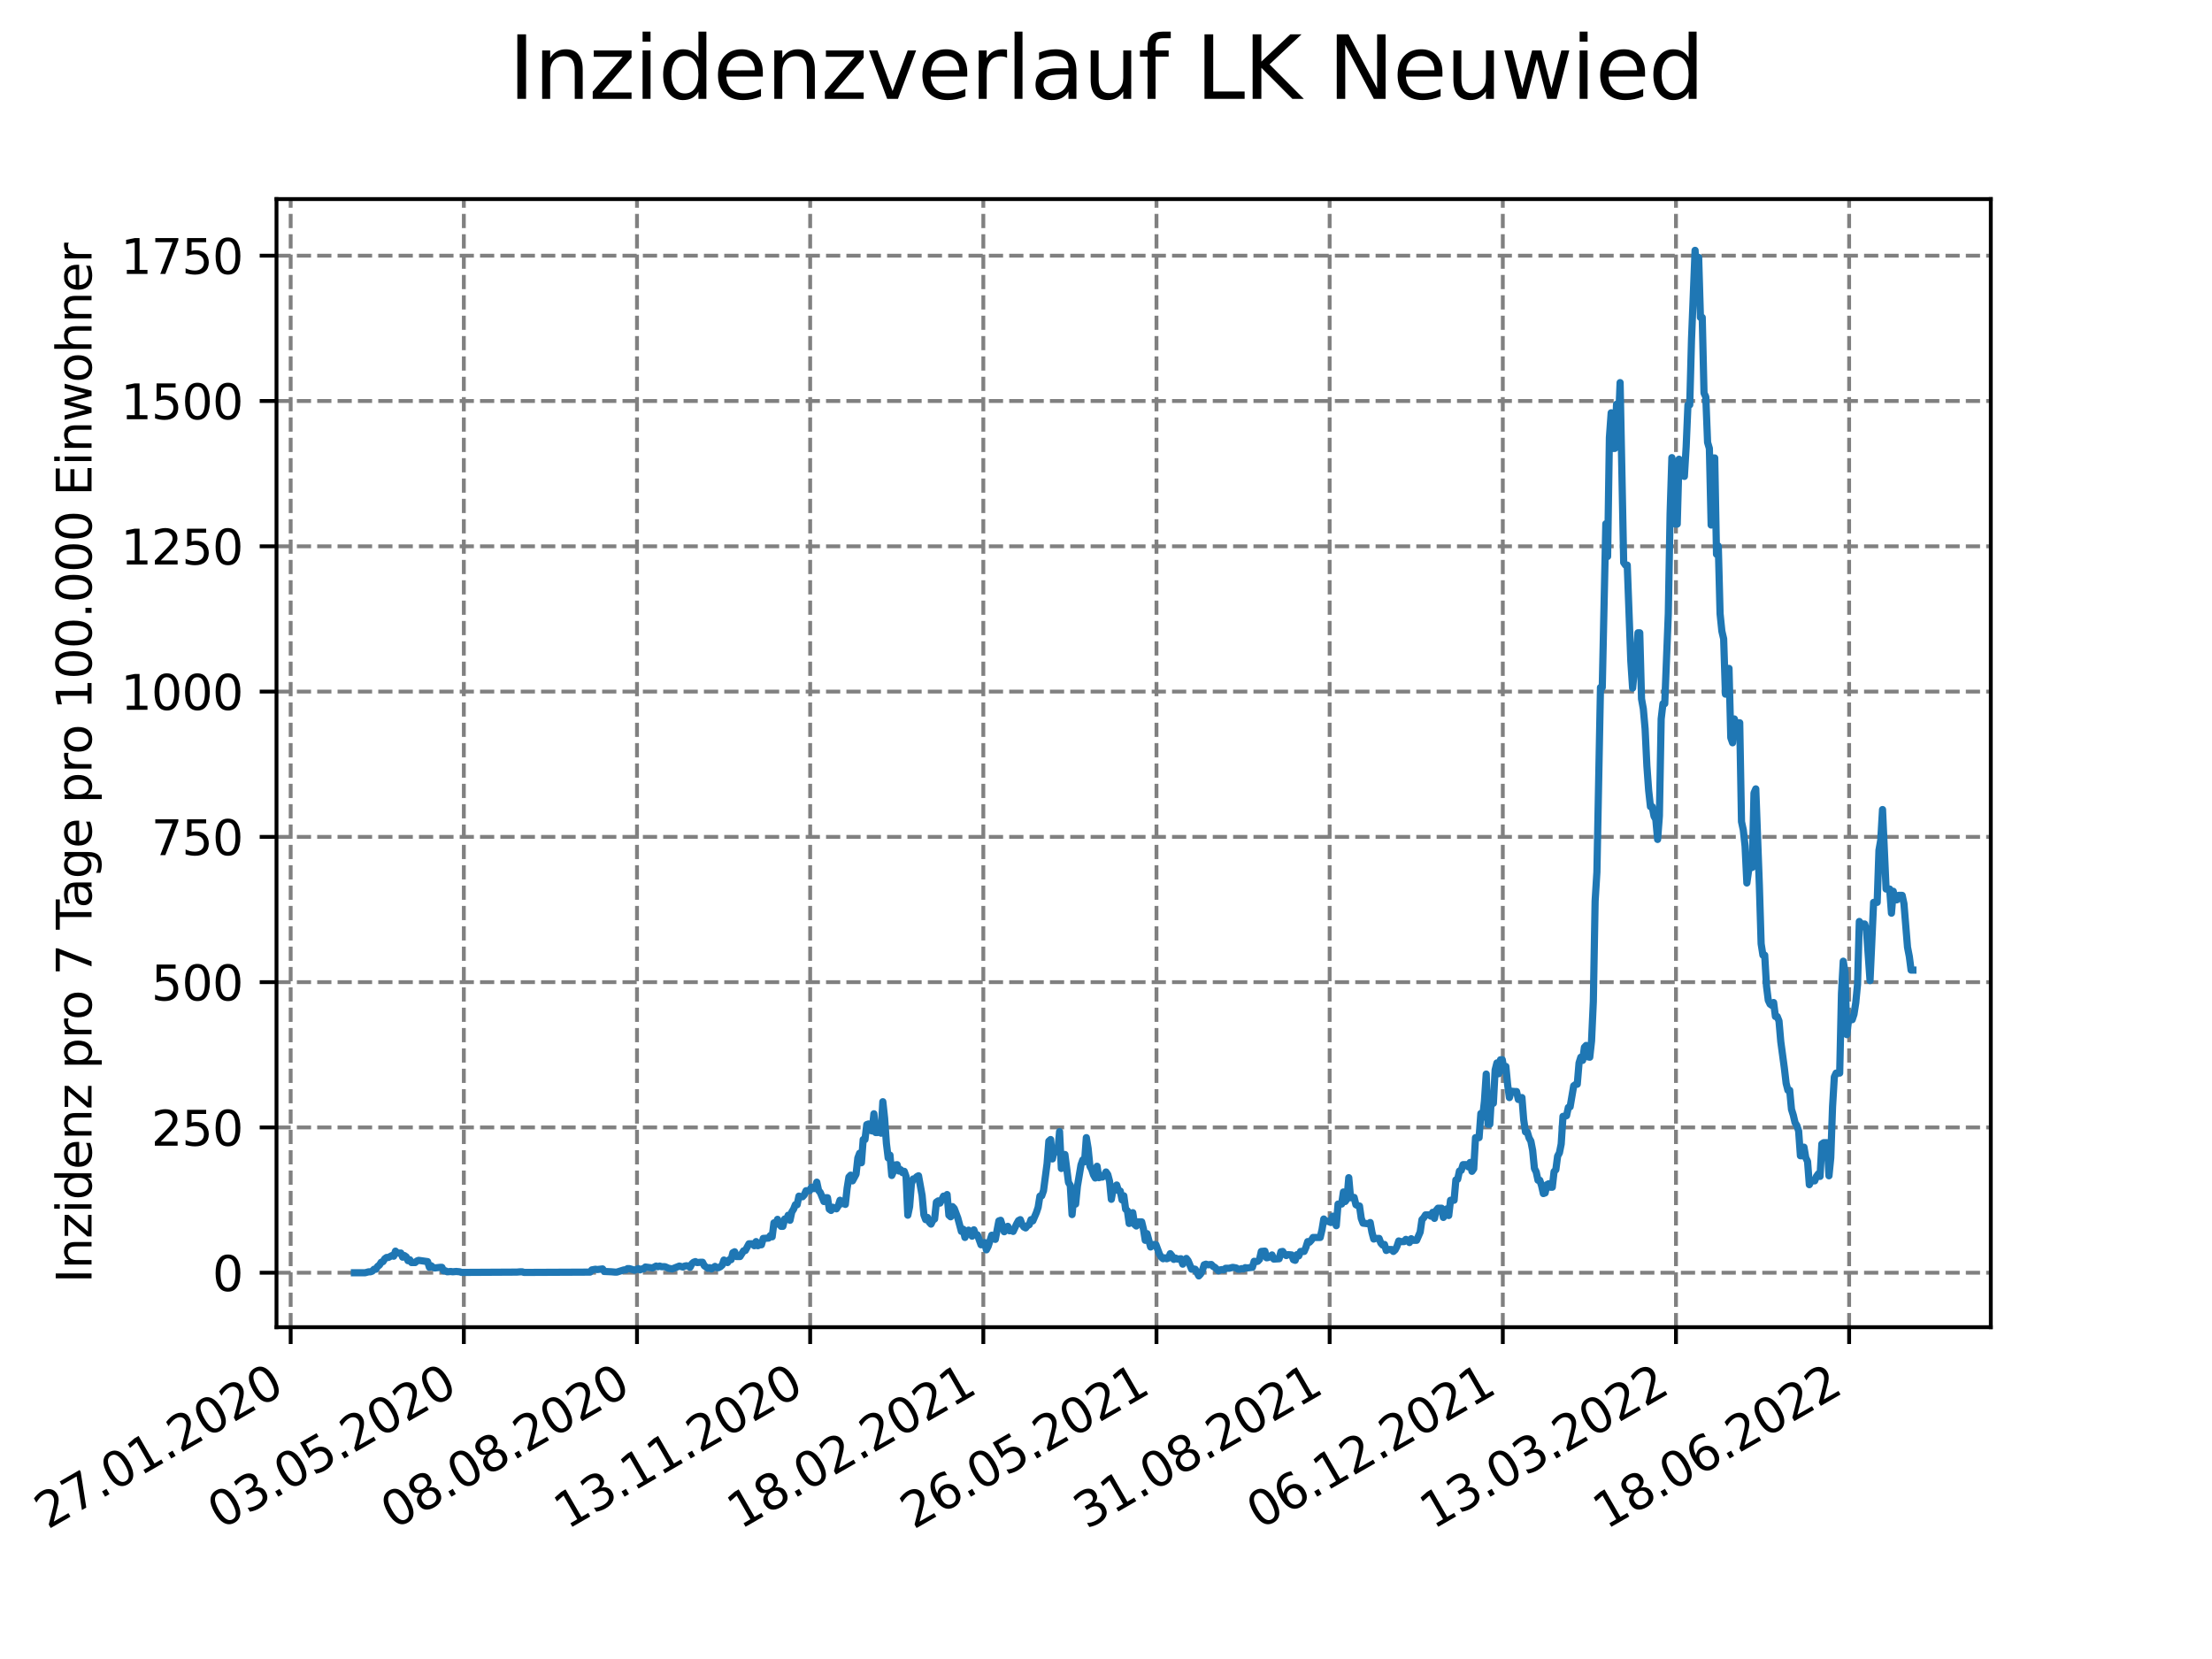 <?xml version="1.0" encoding="utf-8" standalone="no"?>
<!DOCTYPE svg PUBLIC "-//W3C//DTD SVG 1.1//EN"
  "http://www.w3.org/Graphics/SVG/1.1/DTD/svg11.dtd">
<svg xmlns:xlink="http://www.w3.org/1999/xlink" width="460.8pt" height="345.6pt" viewBox="0 0 460.8 345.6" xmlns="http://www.w3.org/2000/svg" version="1.1">
 <defs>
  <style type="text/css">*{stroke-linejoin: round; stroke-linecap: butt}</style>
 </defs>
 <g id="figure_1">
  <g id="patch_1">
   <path d="M 0 345.6 
L 460.8 345.6 
L 460.8 0 
L 0 0 
z
" style="fill: #ffffff"/>
  </g>
  <g id="axes_1">
   <g id="patch_2">
    <path d="M 57.6 276.48 
L 414.72 276.48 
L 414.72 41.472 
L 57.6 41.472 
z
" style="fill: #ffffff"/>
   </g>
   <g id="matplotlib.axis_1">
    <g id="xtick_1">
     <g id="line2d_1">
      <path d="M 60.553 276.48 
L 60.553 41.472 
" clip-path="url(#p56f77103ac)" style="fill: none; stroke-dasharray: 2.96,1.28; stroke-dashoffset: 0; stroke: #808080; stroke-width: 0.8"/>
     </g>
     <g id="line2d_2">
      <defs>
       <path id="mc98ca0ca71" d="M 0 0 
L 0 3.5 
" style="stroke: #000000; stroke-width: 0.8"/>
      </defs>
      <g>
       <use xlink:href="#mc98ca0ca71" x="60.553" y="276.48" style="stroke: #000000; stroke-width: 0.8"/>
      </g>
     </g>
     <g id="text_1">
      <!-- 27.01.2020 -->
      <g transform="translate(9.928 318.689)rotate(-30)scale(0.1 -0.1)">
       <defs>
        <path id="DejaVuSans-32" d="M 1228 531 
L 3431 531 
L 3431 0 
L 469 0 
L 469 531 
Q 828 903 1448 1529 
Q 2069 2156 2228 2338 
Q 2531 2678 2651 2914 
Q 2772 3150 2772 3378 
Q 2772 3750 2511 3984 
Q 2250 4219 1831 4219 
Q 1534 4219 1204 4116 
Q 875 4013 500 3803 
L 500 4441 
Q 881 4594 1212 4672 
Q 1544 4750 1819 4750 
Q 2544 4750 2975 4387 
Q 3406 4025 3406 3419 
Q 3406 3131 3298 2873 
Q 3191 2616 2906 2266 
Q 2828 2175 2409 1742 
Q 1991 1309 1228 531 
z
" transform="scale(0.016)"/>
        <path id="DejaVuSans-37" d="M 525 4666 
L 3525 4666 
L 3525 4397 
L 1831 0 
L 1172 0 
L 2766 4134 
L 525 4134 
L 525 4666 
z
" transform="scale(0.016)"/>
        <path id="DejaVuSans-2e" d="M 684 794 
L 1344 794 
L 1344 0 
L 684 0 
L 684 794 
z
" transform="scale(0.016)"/>
        <path id="DejaVuSans-30" d="M 2034 4250 
Q 1547 4250 1301 3770 
Q 1056 3291 1056 2328 
Q 1056 1369 1301 889 
Q 1547 409 2034 409 
Q 2525 409 2770 889 
Q 3016 1369 3016 2328 
Q 3016 3291 2770 3770 
Q 2525 4250 2034 4250 
z
M 2034 4750 
Q 2819 4750 3233 4129 
Q 3647 3509 3647 2328 
Q 3647 1150 3233 529 
Q 2819 -91 2034 -91 
Q 1250 -91 836 529 
Q 422 1150 422 2328 
Q 422 3509 836 4129 
Q 1250 4750 2034 4750 
z
" transform="scale(0.016)"/>
        <path id="DejaVuSans-31" d="M 794 531 
L 1825 531 
L 1825 4091 
L 703 3866 
L 703 4441 
L 1819 4666 
L 2450 4666 
L 2450 531 
L 3481 531 
L 3481 0 
L 794 0 
L 794 531 
z
" transform="scale(0.016)"/>
       </defs>
       <use xlink:href="#DejaVuSans-32"/>
       <use xlink:href="#DejaVuSans-37" x="63.623"/>
       <use xlink:href="#DejaVuSans-2e" x="127.246"/>
       <use xlink:href="#DejaVuSans-30" x="159.033"/>
       <use xlink:href="#DejaVuSans-31" x="222.656"/>
       <use xlink:href="#DejaVuSans-2e" x="286.279"/>
       <use xlink:href="#DejaVuSans-32" x="318.066"/>
       <use xlink:href="#DejaVuSans-30" x="381.689"/>
       <use xlink:href="#DejaVuSans-32" x="445.312"/>
       <use xlink:href="#DejaVuSans-30" x="508.936"/>
      </g>
     </g>
    </g>
    <g id="xtick_2">
     <g id="line2d_3">
      <path d="M 96.626 276.48 
L 96.626 41.472 
" clip-path="url(#p56f77103ac)" style="fill: none; stroke-dasharray: 2.96,1.28; stroke-dashoffset: 0; stroke: #808080; stroke-width: 0.8"/>
     </g>
     <g id="line2d_4">
      <g>
       <use xlink:href="#mc98ca0ca71" x="96.626" y="276.48" style="stroke: #000000; stroke-width: 0.8"/>
      </g>
     </g>
     <g id="text_2">
      <!-- 03.05.2020 -->
      <g transform="translate(46.001 318.689)rotate(-30)scale(0.1 -0.1)">
       <defs>
        <path id="DejaVuSans-33" d="M 2597 2516 
Q 3050 2419 3304 2112 
Q 3559 1806 3559 1356 
Q 3559 666 3084 287 
Q 2609 -91 1734 -91 
Q 1441 -91 1130 -33 
Q 819 25 488 141 
L 488 750 
Q 750 597 1062 519 
Q 1375 441 1716 441 
Q 2309 441 2620 675 
Q 2931 909 2931 1356 
Q 2931 1769 2642 2001 
Q 2353 2234 1838 2234 
L 1294 2234 
L 1294 2753 
L 1863 2753 
Q 2328 2753 2575 2939 
Q 2822 3125 2822 3475 
Q 2822 3834 2567 4026 
Q 2313 4219 1838 4219 
Q 1578 4219 1281 4162 
Q 984 4106 628 3988 
L 628 4550 
Q 988 4650 1302 4700 
Q 1616 4750 1894 4750 
Q 2613 4750 3031 4423 
Q 3450 4097 3450 3541 
Q 3450 3153 3228 2886 
Q 3006 2619 2597 2516 
z
" transform="scale(0.016)"/>
        <path id="DejaVuSans-35" d="M 691 4666 
L 3169 4666 
L 3169 4134 
L 1269 4134 
L 1269 2991 
Q 1406 3038 1543 3061 
Q 1681 3084 1819 3084 
Q 2600 3084 3056 2656 
Q 3513 2228 3513 1497 
Q 3513 744 3044 326 
Q 2575 -91 1722 -91 
Q 1428 -91 1123 -41 
Q 819 9 494 109 
L 494 744 
Q 775 591 1075 516 
Q 1375 441 1709 441 
Q 2250 441 2565 725 
Q 2881 1009 2881 1497 
Q 2881 1984 2565 2268 
Q 2250 2553 1709 2553 
Q 1456 2553 1204 2497 
Q 953 2441 691 2322 
L 691 4666 
z
" transform="scale(0.016)"/>
       </defs>
       <use xlink:href="#DejaVuSans-30"/>
       <use xlink:href="#DejaVuSans-33" x="63.623"/>
       <use xlink:href="#DejaVuSans-2e" x="127.246"/>
       <use xlink:href="#DejaVuSans-30" x="159.033"/>
       <use xlink:href="#DejaVuSans-35" x="222.656"/>
       <use xlink:href="#DejaVuSans-2e" x="286.279"/>
       <use xlink:href="#DejaVuSans-32" x="318.066"/>
       <use xlink:href="#DejaVuSans-30" x="381.689"/>
       <use xlink:href="#DejaVuSans-32" x="445.312"/>
       <use xlink:href="#DejaVuSans-30" x="508.936"/>
      </g>
     </g>
    </g>
    <g id="xtick_3">
     <g id="line2d_5">
      <path d="M 132.699 276.48 
L 132.699 41.472 
" clip-path="url(#p56f77103ac)" style="fill: none; stroke-dasharray: 2.96,1.28; stroke-dashoffset: 0; stroke: #808080; stroke-width: 0.8"/>
     </g>
     <g id="line2d_6">
      <g>
       <use xlink:href="#mc98ca0ca71" x="132.699" y="276.48" style="stroke: #000000; stroke-width: 0.8"/>
      </g>
     </g>
     <g id="text_3">
      <!-- 08.08.2020 -->
      <g transform="translate(82.074 318.689)rotate(-30)scale(0.1 -0.1)">
       <defs>
        <path id="DejaVuSans-38" d="M 2034 2216 
Q 1584 2216 1326 1975 
Q 1069 1734 1069 1313 
Q 1069 891 1326 650 
Q 1584 409 2034 409 
Q 2484 409 2743 651 
Q 3003 894 3003 1313 
Q 3003 1734 2745 1975 
Q 2488 2216 2034 2216 
z
M 1403 2484 
Q 997 2584 770 2862 
Q 544 3141 544 3541 
Q 544 4100 942 4425 
Q 1341 4750 2034 4750 
Q 2731 4750 3128 4425 
Q 3525 4100 3525 3541 
Q 3525 3141 3298 2862 
Q 3072 2584 2669 2484 
Q 3125 2378 3379 2068 
Q 3634 1759 3634 1313 
Q 3634 634 3220 271 
Q 2806 -91 2034 -91 
Q 1263 -91 848 271 
Q 434 634 434 1313 
Q 434 1759 690 2068 
Q 947 2378 1403 2484 
z
M 1172 3481 
Q 1172 3119 1398 2916 
Q 1625 2713 2034 2713 
Q 2441 2713 2670 2916 
Q 2900 3119 2900 3481 
Q 2900 3844 2670 4047 
Q 2441 4250 2034 4250 
Q 1625 4250 1398 4047 
Q 1172 3844 1172 3481 
z
" transform="scale(0.016)"/>
       </defs>
       <use xlink:href="#DejaVuSans-30"/>
       <use xlink:href="#DejaVuSans-38" x="63.623"/>
       <use xlink:href="#DejaVuSans-2e" x="127.246"/>
       <use xlink:href="#DejaVuSans-30" x="159.033"/>
       <use xlink:href="#DejaVuSans-38" x="222.656"/>
       <use xlink:href="#DejaVuSans-2e" x="286.279"/>
       <use xlink:href="#DejaVuSans-32" x="318.066"/>
       <use xlink:href="#DejaVuSans-30" x="381.689"/>
       <use xlink:href="#DejaVuSans-32" x="445.312"/>
       <use xlink:href="#DejaVuSans-30" x="508.936"/>
      </g>
     </g>
    </g>
    <g id="xtick_4">
     <g id="line2d_7">
      <path d="M 168.772 276.48 
L 168.772 41.472 
" clip-path="url(#p56f77103ac)" style="fill: none; stroke-dasharray: 2.96,1.28; stroke-dashoffset: 0; stroke: #808080; stroke-width: 0.8"/>
     </g>
     <g id="line2d_8">
      <g>
       <use xlink:href="#mc98ca0ca71" x="168.772" y="276.48" style="stroke: #000000; stroke-width: 0.8"/>
      </g>
     </g>
     <g id="text_4">
      <!-- 13.11.2020 -->
      <g transform="translate(118.146 318.689)rotate(-30)scale(0.1 -0.1)">
       <use xlink:href="#DejaVuSans-31"/>
       <use xlink:href="#DejaVuSans-33" x="63.623"/>
       <use xlink:href="#DejaVuSans-2e" x="127.246"/>
       <use xlink:href="#DejaVuSans-31" x="159.033"/>
       <use xlink:href="#DejaVuSans-31" x="222.656"/>
       <use xlink:href="#DejaVuSans-2e" x="286.279"/>
       <use xlink:href="#DejaVuSans-32" x="318.066"/>
       <use xlink:href="#DejaVuSans-30" x="381.689"/>
       <use xlink:href="#DejaVuSans-32" x="445.312"/>
       <use xlink:href="#DejaVuSans-30" x="508.936"/>
      </g>
     </g>
    </g>
    <g id="xtick_5">
     <g id="line2d_9">
      <path d="M 204.844 276.48 
L 204.844 41.472 
" clip-path="url(#p56f77103ac)" style="fill: none; stroke-dasharray: 2.96,1.28; stroke-dashoffset: 0; stroke: #808080; stroke-width: 0.8"/>
     </g>
     <g id="line2d_10">
      <g>
       <use xlink:href="#mc98ca0ca71" x="204.844" y="276.48" style="stroke: #000000; stroke-width: 0.8"/>
      </g>
     </g>
     <g id="text_5">
      <!-- 18.02.2021 -->
      <g transform="translate(154.219 318.689)rotate(-30)scale(0.1 -0.1)">
       <use xlink:href="#DejaVuSans-31"/>
       <use xlink:href="#DejaVuSans-38" x="63.623"/>
       <use xlink:href="#DejaVuSans-2e" x="127.246"/>
       <use xlink:href="#DejaVuSans-30" x="159.033"/>
       <use xlink:href="#DejaVuSans-32" x="222.656"/>
       <use xlink:href="#DejaVuSans-2e" x="286.279"/>
       <use xlink:href="#DejaVuSans-32" x="318.066"/>
       <use xlink:href="#DejaVuSans-30" x="381.689"/>
       <use xlink:href="#DejaVuSans-32" x="445.312"/>
       <use xlink:href="#DejaVuSans-31" x="508.936"/>
      </g>
     </g>
    </g>
    <g id="xtick_6">
     <g id="line2d_11">
      <path d="M 240.917 276.48 
L 240.917 41.472 
" clip-path="url(#p56f77103ac)" style="fill: none; stroke-dasharray: 2.96,1.28; stroke-dashoffset: 0; stroke: #808080; stroke-width: 0.8"/>
     </g>
     <g id="line2d_12">
      <g>
       <use xlink:href="#mc98ca0ca71" x="240.917" y="276.48" style="stroke: #000000; stroke-width: 0.8"/>
      </g>
     </g>
     <g id="text_6">
      <!-- 26.05.2021 -->
      <g transform="translate(190.292 318.689)rotate(-30)scale(0.1 -0.1)">
       <defs>
        <path id="DejaVuSans-36" d="M 2113 2584 
Q 1688 2584 1439 2293 
Q 1191 2003 1191 1497 
Q 1191 994 1439 701 
Q 1688 409 2113 409 
Q 2538 409 2786 701 
Q 3034 994 3034 1497 
Q 3034 2003 2786 2293 
Q 2538 2584 2113 2584 
z
M 3366 4563 
L 3366 3988 
Q 3128 4100 2886 4159 
Q 2644 4219 2406 4219 
Q 1781 4219 1451 3797 
Q 1122 3375 1075 2522 
Q 1259 2794 1537 2939 
Q 1816 3084 2150 3084 
Q 2853 3084 3261 2657 
Q 3669 2231 3669 1497 
Q 3669 778 3244 343 
Q 2819 -91 2113 -91 
Q 1303 -91 875 529 
Q 447 1150 447 2328 
Q 447 3434 972 4092 
Q 1497 4750 2381 4750 
Q 2619 4750 2861 4703 
Q 3103 4656 3366 4563 
z
" transform="scale(0.016)"/>
       </defs>
       <use xlink:href="#DejaVuSans-32"/>
       <use xlink:href="#DejaVuSans-36" x="63.623"/>
       <use xlink:href="#DejaVuSans-2e" x="127.246"/>
       <use xlink:href="#DejaVuSans-30" x="159.033"/>
       <use xlink:href="#DejaVuSans-35" x="222.656"/>
       <use xlink:href="#DejaVuSans-2e" x="286.279"/>
       <use xlink:href="#DejaVuSans-32" x="318.066"/>
       <use xlink:href="#DejaVuSans-30" x="381.689"/>
       <use xlink:href="#DejaVuSans-32" x="445.312"/>
       <use xlink:href="#DejaVuSans-31" x="508.936"/>
      </g>
     </g>
    </g>
    <g id="xtick_7">
     <g id="line2d_13">
      <path d="M 276.99 276.48 
L 276.99 41.472 
" clip-path="url(#p56f77103ac)" style="fill: none; stroke-dasharray: 2.96,1.28; stroke-dashoffset: 0; stroke: #808080; stroke-width: 0.8"/>
     </g>
     <g id="line2d_14">
      <g>
       <use xlink:href="#mc98ca0ca71" x="276.99" y="276.48" style="stroke: #000000; stroke-width: 0.8"/>
      </g>
     </g>
     <g id="text_7">
      <!-- 31.08.2021 -->
      <g transform="translate(226.365 318.689)rotate(-30)scale(0.1 -0.1)">
       <use xlink:href="#DejaVuSans-33"/>
       <use xlink:href="#DejaVuSans-31" x="63.623"/>
       <use xlink:href="#DejaVuSans-2e" x="127.246"/>
       <use xlink:href="#DejaVuSans-30" x="159.033"/>
       <use xlink:href="#DejaVuSans-38" x="222.656"/>
       <use xlink:href="#DejaVuSans-2e" x="286.279"/>
       <use xlink:href="#DejaVuSans-32" x="318.066"/>
       <use xlink:href="#DejaVuSans-30" x="381.689"/>
       <use xlink:href="#DejaVuSans-32" x="445.312"/>
       <use xlink:href="#DejaVuSans-31" x="508.936"/>
      </g>
     </g>
    </g>
    <g id="xtick_8">
     <g id="line2d_15">
      <path d="M 313.062 276.48 
L 313.062 41.472 
" clip-path="url(#p56f77103ac)" style="fill: none; stroke-dasharray: 2.96,1.28; stroke-dashoffset: 0; stroke: #808080; stroke-width: 0.8"/>
     </g>
     <g id="line2d_16">
      <g>
       <use xlink:href="#mc98ca0ca71" x="313.062" y="276.48" style="stroke: #000000; stroke-width: 0.8"/>
      </g>
     </g>
     <g id="text_8">
      <!-- 06.12.2021 -->
      <g transform="translate(262.437 318.689)rotate(-30)scale(0.1 -0.1)">
       <use xlink:href="#DejaVuSans-30"/>
       <use xlink:href="#DejaVuSans-36" x="63.623"/>
       <use xlink:href="#DejaVuSans-2e" x="127.246"/>
       <use xlink:href="#DejaVuSans-31" x="159.033"/>
       <use xlink:href="#DejaVuSans-32" x="222.656"/>
       <use xlink:href="#DejaVuSans-2e" x="286.279"/>
       <use xlink:href="#DejaVuSans-32" x="318.066"/>
       <use xlink:href="#DejaVuSans-30" x="381.689"/>
       <use xlink:href="#DejaVuSans-32" x="445.312"/>
       <use xlink:href="#DejaVuSans-31" x="508.936"/>
      </g>
     </g>
    </g>
    <g id="xtick_9">
     <g id="line2d_17">
      <path d="M 349.135 276.48 
L 349.135 41.472 
" clip-path="url(#p56f77103ac)" style="fill: none; stroke-dasharray: 2.96,1.28; stroke-dashoffset: 0; stroke: #808080; stroke-width: 0.8"/>
     </g>
     <g id="line2d_18">
      <g>
       <use xlink:href="#mc98ca0ca71" x="349.135" y="276.48" style="stroke: #000000; stroke-width: 0.8"/>
      </g>
     </g>
     <g id="text_9">
      <!-- 13.03.2022 -->
      <g transform="translate(298.51 318.689)rotate(-30)scale(0.1 -0.1)">
       <use xlink:href="#DejaVuSans-31"/>
       <use xlink:href="#DejaVuSans-33" x="63.623"/>
       <use xlink:href="#DejaVuSans-2e" x="127.246"/>
       <use xlink:href="#DejaVuSans-30" x="159.033"/>
       <use xlink:href="#DejaVuSans-33" x="222.656"/>
       <use xlink:href="#DejaVuSans-2e" x="286.279"/>
       <use xlink:href="#DejaVuSans-32" x="318.066"/>
       <use xlink:href="#DejaVuSans-30" x="381.689"/>
       <use xlink:href="#DejaVuSans-32" x="445.312"/>
       <use xlink:href="#DejaVuSans-32" x="508.936"/>
      </g>
     </g>
    </g>
    <g id="xtick_10">
     <g id="line2d_19">
      <path d="M 385.208 276.48 
L 385.208 41.472 
" clip-path="url(#p56f77103ac)" style="fill: none; stroke-dasharray: 2.96,1.28; stroke-dashoffset: 0; stroke: #808080; stroke-width: 0.8"/>
     </g>
     <g id="line2d_20">
      <g>
       <use xlink:href="#mc98ca0ca71" x="385.208" y="276.48" style="stroke: #000000; stroke-width: 0.8"/>
      </g>
     </g>
     <g id="text_10">
      <!-- 18.06.2022 -->
      <g transform="translate(334.583 318.689)rotate(-30)scale(0.1 -0.1)">
       <use xlink:href="#DejaVuSans-31"/>
       <use xlink:href="#DejaVuSans-38" x="63.623"/>
       <use xlink:href="#DejaVuSans-2e" x="127.246"/>
       <use xlink:href="#DejaVuSans-30" x="159.033"/>
       <use xlink:href="#DejaVuSans-36" x="222.656"/>
       <use xlink:href="#DejaVuSans-2e" x="286.279"/>
       <use xlink:href="#DejaVuSans-32" x="318.066"/>
       <use xlink:href="#DejaVuSans-30" x="381.689"/>
       <use xlink:href="#DejaVuSans-32" x="445.312"/>
       <use xlink:href="#DejaVuSans-32" x="508.936"/>
      </g>
     </g>
    </g>
   </g>
   <g id="matplotlib.axis_2">
    <g id="ytick_1">
     <g id="line2d_21">
      <path d="M 57.6 265.136 
L 414.72 265.136 
" clip-path="url(#p56f77103ac)" style="fill: none; stroke-dasharray: 2.96,1.28; stroke-dashoffset: 0; stroke: #808080; stroke-width: 0.8"/>
     </g>
     <g id="line2d_22">
      <defs>
       <path id="m7a4a400214" d="M 0 0 
L -3.5 0 
" style="stroke: #000000; stroke-width: 0.8"/>
      </defs>
      <g>
       <use xlink:href="#m7a4a400214" x="57.6" y="265.136" style="stroke: #000000; stroke-width: 0.8"/>
      </g>
     </g>
     <g id="text_11">
      <!-- 0 -->
      <g transform="translate(44.237 268.935)scale(0.1 -0.1)">
       <use xlink:href="#DejaVuSans-30"/>
      </g>
     </g>
    </g>
    <g id="ytick_2">
     <g id="line2d_23">
      <path d="M 57.6 234.869 
L 414.72 234.869 
" clip-path="url(#p56f77103ac)" style="fill: none; stroke-dasharray: 2.96,1.28; stroke-dashoffset: 0; stroke: #808080; stroke-width: 0.8"/>
     </g>
     <g id="line2d_24">
      <g>
       <use xlink:href="#m7a4a400214" x="57.6" y="234.869" style="stroke: #000000; stroke-width: 0.8"/>
      </g>
     </g>
     <g id="text_12">
      <!-- 250 -->
      <g transform="translate(31.512 238.668)scale(0.1 -0.1)">
       <use xlink:href="#DejaVuSans-32"/>
       <use xlink:href="#DejaVuSans-35" x="63.623"/>
       <use xlink:href="#DejaVuSans-30" x="127.246"/>
      </g>
     </g>
    </g>
    <g id="ytick_3">
     <g id="line2d_25">
      <path d="M 57.6 204.602 
L 414.72 204.602 
" clip-path="url(#p56f77103ac)" style="fill: none; stroke-dasharray: 2.96,1.28; stroke-dashoffset: 0; stroke: #808080; stroke-width: 0.8"/>
     </g>
     <g id="line2d_26">
      <g>
       <use xlink:href="#m7a4a400214" x="57.6" y="204.602" style="stroke: #000000; stroke-width: 0.8"/>
      </g>
     </g>
     <g id="text_13">
      <!-- 500 -->
      <g transform="translate(31.512 208.401)scale(0.1 -0.1)">
       <use xlink:href="#DejaVuSans-35"/>
       <use xlink:href="#DejaVuSans-30" x="63.623"/>
       <use xlink:href="#DejaVuSans-30" x="127.246"/>
      </g>
     </g>
    </g>
    <g id="ytick_4">
     <g id="line2d_27">
      <path d="M 57.6 174.335 
L 414.72 174.335 
" clip-path="url(#p56f77103ac)" style="fill: none; stroke-dasharray: 2.96,1.28; stroke-dashoffset: 0; stroke: #808080; stroke-width: 0.8"/>
     </g>
     <g id="line2d_28">
      <g>
       <use xlink:href="#m7a4a400214" x="57.6" y="174.335" style="stroke: #000000; stroke-width: 0.8"/>
      </g>
     </g>
     <g id="text_14">
      <!-- 750 -->
      <g transform="translate(31.512 178.134)scale(0.1 -0.1)">
       <use xlink:href="#DejaVuSans-37"/>
       <use xlink:href="#DejaVuSans-35" x="63.623"/>
       <use xlink:href="#DejaVuSans-30" x="127.246"/>
      </g>
     </g>
    </g>
    <g id="ytick_5">
     <g id="line2d_29">
      <path d="M 57.6 144.068 
L 414.72 144.068 
" clip-path="url(#p56f77103ac)" style="fill: none; stroke-dasharray: 2.96,1.28; stroke-dashoffset: 0; stroke: #808080; stroke-width: 0.8"/>
     </g>
     <g id="line2d_30">
      <g>
       <use xlink:href="#m7a4a400214" x="57.6" y="144.068" style="stroke: #000000; stroke-width: 0.8"/>
      </g>
     </g>
     <g id="text_15">
      <!-- 1000 -->
      <g transform="translate(25.15 147.867)scale(0.1 -0.1)">
       <use xlink:href="#DejaVuSans-31"/>
       <use xlink:href="#DejaVuSans-30" x="63.623"/>
       <use xlink:href="#DejaVuSans-30" x="127.246"/>
       <use xlink:href="#DejaVuSans-30" x="190.869"/>
      </g>
     </g>
    </g>
    <g id="ytick_6">
     <g id="line2d_31">
      <path d="M 57.6 113.801 
L 414.72 113.801 
" clip-path="url(#p56f77103ac)" style="fill: none; stroke-dasharray: 2.96,1.28; stroke-dashoffset: 0; stroke: #808080; stroke-width: 0.8"/>
     </g>
     <g id="line2d_32">
      <g>
       <use xlink:href="#m7a4a400214" x="57.6" y="113.801" style="stroke: #000000; stroke-width: 0.8"/>
      </g>
     </g>
     <g id="text_16">
      <!-- 1250 -->
      <g transform="translate(25.15 117.6)scale(0.1 -0.1)">
       <use xlink:href="#DejaVuSans-31"/>
       <use xlink:href="#DejaVuSans-32" x="63.623"/>
       <use xlink:href="#DejaVuSans-35" x="127.246"/>
       <use xlink:href="#DejaVuSans-30" x="190.869"/>
      </g>
     </g>
    </g>
    <g id="ytick_7">
     <g id="line2d_33">
      <path d="M 57.6 83.534 
L 414.72 83.534 
" clip-path="url(#p56f77103ac)" style="fill: none; stroke-dasharray: 2.96,1.28; stroke-dashoffset: 0; stroke: #808080; stroke-width: 0.8"/>
     </g>
     <g id="line2d_34">
      <g>
       <use xlink:href="#m7a4a400214" x="57.6" y="83.534" style="stroke: #000000; stroke-width: 0.8"/>
      </g>
     </g>
     <g id="text_17">
      <!-- 1500 -->
      <g transform="translate(25.15 87.333)scale(0.1 -0.1)">
       <use xlink:href="#DejaVuSans-31"/>
       <use xlink:href="#DejaVuSans-35" x="63.623"/>
       <use xlink:href="#DejaVuSans-30" x="127.246"/>
       <use xlink:href="#DejaVuSans-30" x="190.869"/>
      </g>
     </g>
    </g>
    <g id="ytick_8">
     <g id="line2d_35">
      <path d="M 57.6 53.267 
L 414.72 53.267 
" clip-path="url(#p56f77103ac)" style="fill: none; stroke-dasharray: 2.96,1.28; stroke-dashoffset: 0; stroke: #808080; stroke-width: 0.8"/>
     </g>
     <g id="line2d_36">
      <g>
       <use xlink:href="#m7a4a400214" x="57.6" y="53.267" style="stroke: #000000; stroke-width: 0.8"/>
      </g>
     </g>
     <g id="text_18">
      <!-- 1750 -->
      <g transform="translate(25.15 57.066)scale(0.1 -0.1)">
       <use xlink:href="#DejaVuSans-31"/>
       <use xlink:href="#DejaVuSans-37" x="63.623"/>
       <use xlink:href="#DejaVuSans-35" x="127.246"/>
       <use xlink:href="#DejaVuSans-30" x="190.869"/>
      </g>
     </g>
    </g>
    <g id="text_19">
     <!-- Inzidenz pro 7 Tage pro 100.000 Einwohner -->
     <g transform="translate(19.07 267.301)rotate(-90)scale(0.1 -0.1)">
      <defs>
       <path id="DejaVuSans-49" d="M 628 4666 
L 1259 4666 
L 1259 0 
L 628 0 
L 628 4666 
z
" transform="scale(0.016)"/>
       <path id="DejaVuSans-6e" d="M 3513 2113 
L 3513 0 
L 2938 0 
L 2938 2094 
Q 2938 2591 2744 2837 
Q 2550 3084 2163 3084 
Q 1697 3084 1428 2787 
Q 1159 2491 1159 1978 
L 1159 0 
L 581 0 
L 581 3500 
L 1159 3500 
L 1159 2956 
Q 1366 3272 1645 3428 
Q 1925 3584 2291 3584 
Q 2894 3584 3203 3211 
Q 3513 2838 3513 2113 
z
" transform="scale(0.016)"/>
       <path id="DejaVuSans-7a" d="M 353 3500 
L 3084 3500 
L 3084 2975 
L 922 459 
L 3084 459 
L 3084 0 
L 275 0 
L 275 525 
L 2438 3041 
L 353 3041 
L 353 3500 
z
" transform="scale(0.016)"/>
       <path id="DejaVuSans-69" d="M 603 3500 
L 1178 3500 
L 1178 0 
L 603 0 
L 603 3500 
z
M 603 4863 
L 1178 4863 
L 1178 4134 
L 603 4134 
L 603 4863 
z
" transform="scale(0.016)"/>
       <path id="DejaVuSans-64" d="M 2906 2969 
L 2906 4863 
L 3481 4863 
L 3481 0 
L 2906 0 
L 2906 525 
Q 2725 213 2448 61 
Q 2172 -91 1784 -91 
Q 1150 -91 751 415 
Q 353 922 353 1747 
Q 353 2572 751 3078 
Q 1150 3584 1784 3584 
Q 2172 3584 2448 3432 
Q 2725 3281 2906 2969 
z
M 947 1747 
Q 947 1113 1208 752 
Q 1469 391 1925 391 
Q 2381 391 2643 752 
Q 2906 1113 2906 1747 
Q 2906 2381 2643 2742 
Q 2381 3103 1925 3103 
Q 1469 3103 1208 2742 
Q 947 2381 947 1747 
z
" transform="scale(0.016)"/>
       <path id="DejaVuSans-65" d="M 3597 1894 
L 3597 1613 
L 953 1613 
Q 991 1019 1311 708 
Q 1631 397 2203 397 
Q 2534 397 2845 478 
Q 3156 559 3463 722 
L 3463 178 
Q 3153 47 2828 -22 
Q 2503 -91 2169 -91 
Q 1331 -91 842 396 
Q 353 884 353 1716 
Q 353 2575 817 3079 
Q 1281 3584 2069 3584 
Q 2775 3584 3186 3129 
Q 3597 2675 3597 1894 
z
M 3022 2063 
Q 3016 2534 2758 2815 
Q 2500 3097 2075 3097 
Q 1594 3097 1305 2825 
Q 1016 2553 972 2059 
L 3022 2063 
z
" transform="scale(0.016)"/>
       <path id="DejaVuSans-20" transform="scale(0.016)"/>
       <path id="DejaVuSans-70" d="M 1159 525 
L 1159 -1331 
L 581 -1331 
L 581 3500 
L 1159 3500 
L 1159 2969 
Q 1341 3281 1617 3432 
Q 1894 3584 2278 3584 
Q 2916 3584 3314 3078 
Q 3713 2572 3713 1747 
Q 3713 922 3314 415 
Q 2916 -91 2278 -91 
Q 1894 -91 1617 61 
Q 1341 213 1159 525 
z
M 3116 1747 
Q 3116 2381 2855 2742 
Q 2594 3103 2138 3103 
Q 1681 3103 1420 2742 
Q 1159 2381 1159 1747 
Q 1159 1113 1420 752 
Q 1681 391 2138 391 
Q 2594 391 2855 752 
Q 3116 1113 3116 1747 
z
" transform="scale(0.016)"/>
       <path id="DejaVuSans-72" d="M 2631 2963 
Q 2534 3019 2420 3045 
Q 2306 3072 2169 3072 
Q 1681 3072 1420 2755 
Q 1159 2438 1159 1844 
L 1159 0 
L 581 0 
L 581 3500 
L 1159 3500 
L 1159 2956 
Q 1341 3275 1631 3429 
Q 1922 3584 2338 3584 
Q 2397 3584 2469 3576 
Q 2541 3569 2628 3553 
L 2631 2963 
z
" transform="scale(0.016)"/>
       <path id="DejaVuSans-6f" d="M 1959 3097 
Q 1497 3097 1228 2736 
Q 959 2375 959 1747 
Q 959 1119 1226 758 
Q 1494 397 1959 397 
Q 2419 397 2687 759 
Q 2956 1122 2956 1747 
Q 2956 2369 2687 2733 
Q 2419 3097 1959 3097 
z
M 1959 3584 
Q 2709 3584 3137 3096 
Q 3566 2609 3566 1747 
Q 3566 888 3137 398 
Q 2709 -91 1959 -91 
Q 1206 -91 779 398 
Q 353 888 353 1747 
Q 353 2609 779 3096 
Q 1206 3584 1959 3584 
z
" transform="scale(0.016)"/>
       <path id="DejaVuSans-54" d="M -19 4666 
L 3928 4666 
L 3928 4134 
L 2272 4134 
L 2272 0 
L 1638 0 
L 1638 4134 
L -19 4134 
L -19 4666 
z
" transform="scale(0.016)"/>
       <path id="DejaVuSans-61" d="M 2194 1759 
Q 1497 1759 1228 1600 
Q 959 1441 959 1056 
Q 959 750 1161 570 
Q 1363 391 1709 391 
Q 2188 391 2477 730 
Q 2766 1069 2766 1631 
L 2766 1759 
L 2194 1759 
z
M 3341 1997 
L 3341 0 
L 2766 0 
L 2766 531 
Q 2569 213 2275 61 
Q 1981 -91 1556 -91 
Q 1019 -91 701 211 
Q 384 513 384 1019 
Q 384 1609 779 1909 
Q 1175 2209 1959 2209 
L 2766 2209 
L 2766 2266 
Q 2766 2663 2505 2880 
Q 2244 3097 1772 3097 
Q 1472 3097 1187 3025 
Q 903 2953 641 2809 
L 641 3341 
Q 956 3463 1253 3523 
Q 1550 3584 1831 3584 
Q 2591 3584 2966 3190 
Q 3341 2797 3341 1997 
z
" transform="scale(0.016)"/>
       <path id="DejaVuSans-67" d="M 2906 1791 
Q 2906 2416 2648 2759 
Q 2391 3103 1925 3103 
Q 1463 3103 1205 2759 
Q 947 2416 947 1791 
Q 947 1169 1205 825 
Q 1463 481 1925 481 
Q 2391 481 2648 825 
Q 2906 1169 2906 1791 
z
M 3481 434 
Q 3481 -459 3084 -895 
Q 2688 -1331 1869 -1331 
Q 1566 -1331 1297 -1286 
Q 1028 -1241 775 -1147 
L 775 -588 
Q 1028 -725 1275 -790 
Q 1522 -856 1778 -856 
Q 2344 -856 2625 -561 
Q 2906 -266 2906 331 
L 2906 616 
Q 2728 306 2450 153 
Q 2172 0 1784 0 
Q 1141 0 747 490 
Q 353 981 353 1791 
Q 353 2603 747 3093 
Q 1141 3584 1784 3584 
Q 2172 3584 2450 3431 
Q 2728 3278 2906 2969 
L 2906 3500 
L 3481 3500 
L 3481 434 
z
" transform="scale(0.016)"/>
       <path id="DejaVuSans-45" d="M 628 4666 
L 3578 4666 
L 3578 4134 
L 1259 4134 
L 1259 2753 
L 3481 2753 
L 3481 2222 
L 1259 2222 
L 1259 531 
L 3634 531 
L 3634 0 
L 628 0 
L 628 4666 
z
" transform="scale(0.016)"/>
       <path id="DejaVuSans-77" d="M 269 3500 
L 844 3500 
L 1563 769 
L 2278 3500 
L 2956 3500 
L 3675 769 
L 4391 3500 
L 4966 3500 
L 4050 0 
L 3372 0 
L 2619 2869 
L 1863 0 
L 1184 0 
L 269 3500 
z
" transform="scale(0.016)"/>
       <path id="DejaVuSans-68" d="M 3513 2113 
L 3513 0 
L 2938 0 
L 2938 2094 
Q 2938 2591 2744 2837 
Q 2550 3084 2163 3084 
Q 1697 3084 1428 2787 
Q 1159 2491 1159 1978 
L 1159 0 
L 581 0 
L 581 4863 
L 1159 4863 
L 1159 2956 
Q 1366 3272 1645 3428 
Q 1925 3584 2291 3584 
Q 2894 3584 3203 3211 
Q 3513 2838 3513 2113 
z
" transform="scale(0.016)"/>
      </defs>
      <use xlink:href="#DejaVuSans-49"/>
      <use xlink:href="#DejaVuSans-6e" x="29.492"/>
      <use xlink:href="#DejaVuSans-7a" x="92.871"/>
      <use xlink:href="#DejaVuSans-69" x="145.361"/>
      <use xlink:href="#DejaVuSans-64" x="173.145"/>
      <use xlink:href="#DejaVuSans-65" x="236.621"/>
      <use xlink:href="#DejaVuSans-6e" x="298.145"/>
      <use xlink:href="#DejaVuSans-7a" x="361.523"/>
      <use xlink:href="#DejaVuSans-20" x="414.014"/>
      <use xlink:href="#DejaVuSans-70" x="445.801"/>
      <use xlink:href="#DejaVuSans-72" x="509.277"/>
      <use xlink:href="#DejaVuSans-6f" x="548.141"/>
      <use xlink:href="#DejaVuSans-20" x="609.322"/>
      <use xlink:href="#DejaVuSans-37" x="641.109"/>
      <use xlink:href="#DejaVuSans-20" x="704.732"/>
      <use xlink:href="#DejaVuSans-54" x="736.52"/>
      <use xlink:href="#DejaVuSans-61" x="781.104"/>
      <use xlink:href="#DejaVuSans-67" x="842.383"/>
      <use xlink:href="#DejaVuSans-65" x="905.859"/>
      <use xlink:href="#DejaVuSans-20" x="967.383"/>
      <use xlink:href="#DejaVuSans-70" x="999.17"/>
      <use xlink:href="#DejaVuSans-72" x="1062.646"/>
      <use xlink:href="#DejaVuSans-6f" x="1101.51"/>
      <use xlink:href="#DejaVuSans-20" x="1162.691"/>
      <use xlink:href="#DejaVuSans-31" x="1194.479"/>
      <use xlink:href="#DejaVuSans-30" x="1258.102"/>
      <use xlink:href="#DejaVuSans-30" x="1321.725"/>
      <use xlink:href="#DejaVuSans-2e" x="1385.348"/>
      <use xlink:href="#DejaVuSans-30" x="1417.135"/>
      <use xlink:href="#DejaVuSans-30" x="1480.758"/>
      <use xlink:href="#DejaVuSans-30" x="1544.381"/>
      <use xlink:href="#DejaVuSans-20" x="1608.004"/>
      <use xlink:href="#DejaVuSans-45" x="1639.791"/>
      <use xlink:href="#DejaVuSans-69" x="1702.975"/>
      <use xlink:href="#DejaVuSans-6e" x="1730.758"/>
      <use xlink:href="#DejaVuSans-77" x="1794.137"/>
      <use xlink:href="#DejaVuSans-6f" x="1875.924"/>
      <use xlink:href="#DejaVuSans-68" x="1937.105"/>
      <use xlink:href="#DejaVuSans-6e" x="2000.484"/>
      <use xlink:href="#DejaVuSans-65" x="2063.863"/>
      <use xlink:href="#DejaVuSans-72" x="2125.387"/>
     </g>
    </g>
   </g>
   <g id="line2d_37">
    <path d="M 73.833 265.136 
L 76.064 265.136 
L 76.808 264.937 
L 77.18 264.937 
L 77.552 264.804 
L 77.923 264.407 
L 78.295 264.407 
L 78.667 263.811 
L 79.039 263.546 
L 79.411 262.95 
L 79.783 262.818 
L 80.155 262.222 
L 80.527 261.957 
L 80.899 261.957 
L 81.642 261.559 
L 82.014 261.692 
L 82.386 260.632 
L 82.758 261.03 
L 83.502 261.03 
L 83.874 261.891 
L 84.245 261.559 
L 84.617 261.824 
L 84.989 262.619 
L 85.361 262.42 
L 85.733 263.016 
L 86.477 263.016 
L 86.849 262.685 
L 87.221 262.553 
L 89.08 262.818 
L 89.452 264.01 
L 89.824 263.679 
L 90.196 264.01 
L 90.567 264.142 
L 91.683 264.01 
L 92.055 264.01 
L 92.427 264.738 
L 92.799 264.738 
L 93.171 264.937 
L 93.914 264.871 
L 94.286 264.937 
L 95.03 264.871 
L 95.774 264.937 
L 96.146 265.069 
L 107.674 265.003 
L 108.418 264.937 
L 108.79 264.937 
L 109.162 265.069 
L 122.921 265.003 
L 123.293 264.54 
L 124.037 264.407 
L 124.409 264.473 
L 125.525 264.341 
L 125.896 264.871 
L 127.384 264.937 
L 128.128 265.003 
L 128.5 265.003 
L 129.987 264.54 
L 130.359 264.54 
L 130.731 264.275 
L 131.103 264.275 
L 132.218 264.606 
L 132.962 264.275 
L 133.334 264.54 
L 133.706 264.341 
L 134.078 264.341 
L 134.45 263.944 
L 135.937 264.142 
L 136.681 263.745 
L 137.053 263.877 
L 137.425 263.745 
L 137.797 263.877 
L 138.541 263.877 
L 139.284 264.208 
L 140.028 264.341 
L 141.516 263.745 
L 142.259 263.944 
L 142.631 263.745 
L 143.003 263.679 
L 143.375 263.745 
L 143.747 264.01 
L 144.119 263.281 
L 144.491 262.95 
L 144.863 262.818 
L 145.234 263.016 
L 145.978 262.95 
L 146.35 262.95 
L 146.722 263.679 
L 147.466 264.208 
L 147.838 264.076 
L 148.209 264.341 
L 148.953 263.811 
L 149.325 264.076 
L 149.697 264.076 
L 150.069 263.877 
L 150.441 263.546 
L 150.813 262.487 
L 151.556 263.016 
L 151.928 262.42 
L 152.3 262.42 
L 152.672 260.963 
L 153.044 260.765 
L 153.416 261.758 
L 154.16 261.758 
L 154.903 260.566 
L 155.275 260.5 
L 156.019 259.109 
L 156.763 259.109 
L 157.135 259.506 
L 157.507 258.645 
L 157.878 259.506 
L 158.25 259.308 
L 158.622 259.308 
L 158.994 257.983 
L 160.11 257.917 
L 160.482 257.387 
L 160.854 257.652 
L 161.225 254.738 
L 161.597 255.069 
L 161.969 254.01 
L 162.341 254.937 
L 162.713 255.467 
L 163.085 255.467 
L 163.457 253.943 
L 163.829 254.076 
L 164.2 253.149 
L 164.572 254.208 
L 164.944 252.486 
L 165.316 251.89 
L 165.688 250.963 
L 166.06 250.963 
L 166.432 249.175 
L 166.804 249.308 
L 167.176 249.308 
L 167.547 248.91 
L 167.919 248.049 
L 168.663 248.049 
L 169.035 247.321 
L 169.407 247.586 
L 169.779 247.586 
L 170.151 246.261 
L 170.523 247.983 
L 170.894 248.447 
L 171.638 250.301 
L 172.01 249.506 
L 172.382 249.506 
L 172.754 251.89 
L 173.126 252.155 
L 173.498 251.493 
L 174.241 251.824 
L 174.613 251.228 
L 174.985 250.036 
L 175.357 250.765 
L 175.729 250.433 
L 176.101 250.897 
L 176.473 247.52 
L 176.845 245.202 
L 177.216 244.804 
L 177.588 245.996 
L 178.332 244.606 
L 178.704 241.228 
L 179.076 240.235 
L 179.448 242.222 
L 179.82 237.387 
L 180.191 237.387 
L 180.563 234.274 
L 180.935 234.142 
L 181.307 235.467 
L 181.679 235.599 
L 182.051 232.023 
L 182.423 235.93 
L 182.795 235.93 
L 183.167 235.533 
L 183.538 236.063 
L 183.91 229.506 
L 184.282 232.95 
L 184.654 238.182 
L 185.026 241.228 
L 185.398 240.632 
L 185.77 244.871 
L 186.142 244.01 
L 186.514 242.685 
L 186.885 242.619 
L 187.257 243.943 
L 187.629 243.678 
L 188.001 244.275 
L 188.373 244.01 
L 188.745 245.069 
L 189.117 253.149 
L 189.489 251.361 
L 189.86 246.592 
L 190.232 245.599 
L 190.604 245.599 
L 190.976 245.135 
L 191.348 244.937 
L 192.092 249.043 
L 192.464 253.083 
L 192.836 254.076 
L 193.207 253.612 
L 193.579 254.606 
L 193.951 255.003 
L 194.323 254.208 
L 194.695 253.943 
L 195.067 250.433 
L 195.439 250.169 
L 195.811 250.632 
L 196.554 249.175 
L 196.926 249.44 
L 197.298 248.844 
L 197.67 253.149 
L 198.042 253.48 
L 198.414 251.361 
L 198.786 251.758 
L 199.529 253.745 
L 200.273 256.526 
L 200.645 256.063 
L 201.017 257.785 
L 201.389 256.857 
L 201.761 256.261 
L 202.505 257.52 
L 202.876 256.195 
L 203.248 257.255 
L 203.62 257.255 
L 204.364 259.308 
L 204.736 259.241 
L 205.108 258.844 
L 205.48 260.367 
L 205.851 259.639 
L 206.595 257.321 
L 206.967 257.52 
L 207.339 258.182 
L 208.083 254.341 
L 208.455 254.208 
L 209.198 256.592 
L 209.942 255.467 
L 210.314 256.394 
L 210.686 256.195 
L 211.058 256.526 
L 211.802 254.937 
L 212.173 254.275 
L 212.545 254.076 
L 212.917 255.069 
L 213.289 255.599 
L 213.661 255.798 
L 214.033 255.334 
L 214.405 255.136 
L 214.777 254.076 
L 215.149 254.341 
L 215.892 252.619 
L 216.264 251.493 
L 216.636 249.175 
L 217.008 249.109 
L 217.38 248.049 
L 218.124 242.42 
L 218.496 237.718 
L 218.867 237.387 
L 219.239 241.427 
L 219.611 239.506 
L 219.983 239.374 
L 220.355 239.97 
L 220.727 235.731 
L 221.099 243.414 
L 221.471 240.5 
L 221.842 240.5 
L 222.586 246.328 
L 222.958 246.924 
L 223.33 253.016 
L 223.702 249.109 
L 224.074 250.831 
L 224.446 247.122 
L 225.189 242.685 
L 225.561 241.625 
L 225.933 242.023 
L 226.305 236.99 
L 226.677 239.241 
L 227.049 242.95 
L 227.421 243.612 
L 227.793 244.738 
L 228.164 245.4 
L 228.536 242.95 
L 228.908 245.334 
L 229.28 245.202 
L 229.652 245.202 
L 230.024 244.871 
L 230.396 244.142 
L 230.768 244.672 
L 231.14 246.063 
L 231.511 249.837 
L 231.883 247.718 
L 232.255 247.387 
L 232.627 246.857 
L 232.999 248.049 
L 233.371 248.116 
L 233.743 249.97 
L 234.115 249.109 
L 234.487 251.89 
L 234.858 252.222 
L 235.23 254.871 
L 235.602 254.341 
L 235.974 252.619 
L 236.346 255.069 
L 236.718 255.4 
L 237.09 254.539 
L 237.833 254.539 
L 238.205 256.063 
L 238.577 258.381 
L 238.949 256.99 
L 239.693 259.771 
L 240.065 259.374 
L 240.437 259.241 
L 240.809 259.308 
L 241.552 261.294 
L 241.924 261.891 
L 242.296 262.222 
L 242.668 262.023 
L 243.04 262.222 
L 243.412 262.089 
L 243.784 261.162 
L 244.156 261.626 
L 244.527 262.354 
L 244.899 262.089 
L 245.271 262.288 
L 246.015 262.222 
L 246.387 263.347 
L 247.131 262.155 
L 247.502 262.619 
L 248.246 264.407 
L 248.618 264.341 
L 248.99 264.407 
L 249.734 265.798 
L 250.106 265.4 
L 250.478 264.672 
L 250.849 263.48 
L 251.221 263.347 
L 251.593 263.48 
L 252.337 263.414 
L 252.709 263.811 
L 253.081 264.01 
L 253.824 264.738 
L 254.196 264.54 
L 254.568 264.473 
L 254.94 264.54 
L 255.312 264.208 
L 256.056 264.208 
L 256.8 264.01 
L 257.543 264.142 
L 257.915 264.407 
L 258.287 264.407 
L 258.659 264.275 
L 259.031 264.341 
L 259.403 264.076 
L 259.775 264.142 
L 260.89 264.01 
L 261.262 262.751 
L 261.634 262.818 
L 262.006 262.751 
L 262.378 262.354 
L 262.75 260.698 
L 263.493 260.632 
L 263.865 262.023 
L 264.237 261.957 
L 264.609 261.758 
L 264.981 261.427 
L 265.353 262.288 
L 266.469 262.222 
L 266.84 260.765 
L 267.212 260.698 
L 267.584 261.294 
L 267.956 261.559 
L 268.328 261.361 
L 269.072 261.427 
L 269.444 262.42 
L 269.815 262.553 
L 270.187 261.361 
L 270.559 261.626 
L 270.931 260.698 
L 271.675 260.698 
L 272.047 259.838 
L 272.419 258.645 
L 272.791 258.778 
L 273.162 258.381 
L 273.534 257.785 
L 275.022 257.785 
L 275.394 256.195 
L 275.766 253.943 
L 276.138 254.407 
L 276.881 254.407 
L 277.253 254.672 
L 277.625 253.347 
L 277.997 253.745 
L 278.369 255.334 
L 278.741 250.831 
L 279.484 250.831 
L 279.856 248.314 
L 280.228 250.301 
L 280.6 249.771 
L 280.972 245.334 
L 281.344 249.506 
L 282.088 249.44 
L 282.46 250.963 
L 282.831 251.162 
L 283.203 251.228 
L 283.575 253.811 
L 283.947 254.804 
L 285.063 254.937 
L 285.435 254.672 
L 285.806 256.725 
L 286.178 258.116 
L 286.55 257.983 
L 287.294 257.983 
L 287.666 258.977 
L 288.038 259.374 
L 288.41 259.241 
L 288.782 260.5 
L 289.153 260.301 
L 289.897 260.301 
L 290.269 260.698 
L 290.641 260.367 
L 291.013 259.639 
L 291.385 258.513 
L 291.757 258.645 
L 292.5 258.645 
L 292.872 258.182 
L 293.244 258.381 
L 293.616 258.844 
L 293.988 258.049 
L 294.36 258.381 
L 295.104 258.381 
L 295.847 256.659 
L 296.219 254.076 
L 296.591 253.679 
L 296.963 253.083 
L 297.707 253.083 
L 298.079 253.347 
L 298.451 252.553 
L 298.822 253.811 
L 299.194 252.155 
L 299.566 251.692 
L 300.31 251.692 
L 300.682 253.612 
L 301.054 253.083 
L 301.426 251.824 
L 301.797 253.215 
L 302.169 250.036 
L 302.913 250.036 
L 303.285 245.798 
L 303.657 245.665 
L 304.029 243.943 
L 304.401 243.811 
L 304.773 242.619 
L 305.516 242.619 
L 305.888 243.082 
L 306.26 242.155 
L 306.632 244.01 
L 307.004 243.48 
L 307.376 236.99 
L 308.12 236.99 
L 308.491 231.957 
L 308.863 232.751 
L 309.235 229.374 
L 309.607 223.745 
L 309.979 234.208 
L 310.351 234.208 
L 310.723 227.917 
L 311.095 229.837 
L 311.466 222.884 
L 311.838 221.427 
L 312.21 223.678 
L 312.582 220.764 
L 312.954 220.764 
L 313.326 223.016 
L 313.698 222.155 
L 314.07 225.996 
L 314.442 228.645 
L 314.813 227.321 
L 315.557 227.387 
L 315.929 227.387 
L 316.301 229.043 
L 317.045 228.645 
L 317.417 233.281 
L 317.788 235.798 
L 318.16 235.798 
L 318.532 237.056 
L 318.904 237.718 
L 319.276 239.639 
L 319.648 243.414 
L 320.02 244.142 
L 320.392 245.864 
L 320.764 245.864 
L 321.135 246.99 
L 321.507 248.645 
L 321.879 248.513 
L 322.251 246.791 
L 322.623 246.592 
L 322.995 247.321 
L 323.367 247.321 
L 323.739 244.076 
L 324.111 243.678 
L 324.482 240.831 
L 324.854 240.169 
L 325.226 238.314 
L 325.598 232.553 
L 325.97 232.553 
L 326.342 232.42 
L 326.714 230.698 
L 327.086 230.566 
L 327.829 226.195 
L 328.201 225.93 
L 328.573 225.864 
L 328.945 221.427 
L 329.317 220.235 
L 329.689 220.897 
L 330.061 218.182 
L 330.433 217.784 
L 330.804 220.168 
L 331.176 220.235 
L 331.548 216.857 
L 331.92 208.645 
L 332.292 187.718 
L 332.664 181.691 
L 333.408 143.214 
L 333.779 143.214 
L 334.523 109.108 
L 334.895 115.929 
L 335.267 91.161 
L 335.639 85.995 
L 336.011 93.413 
L 336.383 93.413 
L 336.755 84.207 
L 337.126 88.976 
L 337.498 79.704 
L 338.242 117.188 
L 338.614 117.717 
L 338.986 117.717 
L 339.73 137.718 
L 340.102 143.347 
L 340.473 139.506 
L 340.845 138.181 
L 341.217 131.824 
L 341.589 131.824 
L 341.961 145.598 
L 342.333 147.651 
L 342.705 151.824 
L 343.077 159.572 
L 343.448 164.671 
L 343.82 168.049 
L 344.192 168.049 
L 344.564 170.036 
L 344.936 170.698 
L 345.308 174.87 
L 345.68 169.969 
L 346.052 149.771 
L 346.424 146.592 
L 346.795 146.592 
L 347.539 127.85 
L 347.911 107.121 
L 348.283 95.333 
L 349.027 109.174 
L 349.399 109.174 
L 349.77 95.664 
L 350.514 99.042 
L 350.886 99.241 
L 351.258 93.082 
L 351.63 84.34 
L 352.002 84.34 
L 352.374 70.697 
L 353.117 52.154 
L 353.489 58.711 
L 353.861 53.611 
L 354.233 66.128 
L 354.605 66.128 
L 354.977 81.889 
L 355.349 82.684 
L 355.721 92.154 
L 356.093 93.413 
L 356.464 109.373 
L 356.836 95.399 
L 357.208 95.399 
L 357.58 115.466 
L 357.952 113.744 
L 358.324 127.85 
L 358.696 131.492 
L 359.068 133.082 
L 359.439 144.605 
L 359.811 144.605 
L 360.183 139.241 
L 360.555 153.678 
L 360.927 154.738 
L 361.299 149.771 
L 361.671 152.022 
L 362.043 150.565 
L 362.415 150.565 
L 362.786 171.162 
L 363.158 172.883 
L 363.53 176.261 
L 363.902 183.943 
L 364.274 181.294 
L 364.646 180.698 
L 365.018 180.698 
L 365.39 165.201 
L 365.762 164.34 
L 366.505 184.407 
L 366.877 196.592 
L 367.249 198.976 
L 367.621 198.976 
L 367.993 205.4 
L 368.365 208.38 
L 368.737 209.175 
L 369.108 209.44 
L 369.48 208.844 
L 369.852 211.758 
L 370.224 211.758 
L 370.596 212.685 
L 370.968 216.99 
L 371.712 222.486 
L 372.084 225.665 
L 372.455 227.122 
L 372.827 227.122 
L 373.199 231.096 
L 373.571 232.288 
L 373.943 233.877 
L 374.315 234.473 
L 374.687 235.599 
L 375.059 240.765 
L 375.43 240.765 
L 375.802 238.976 
L 376.174 241.162 
L 376.546 241.957 
L 376.918 246.791 
L 377.29 245.996 
L 378.034 245.996 
L 378.406 245.069 
L 378.777 244.539 
L 379.149 245.069 
L 379.521 238.314 
L 379.893 238.049 
L 380.637 238.049 
L 381.009 244.937 
L 381.381 241.162 
L 381.753 230.566 
L 382.124 224.341 
L 382.496 223.546 
L 383.24 223.546 
L 383.612 206.99 
L 383.984 200.235 
L 384.356 202.552 
L 384.728 215.533 
L 385.099 212.42 
L 385.843 212.42 
L 386.215 211.294 
L 386.587 208.91 
L 386.959 205.069 
L 387.331 191.956 
L 387.703 192.486 
L 388.446 192.486 
L 388.818 193.744 
L 389.562 204.274 
L 390.306 187.983 
L 391.05 187.983 
L 391.421 177.122 
L 391.793 175.003 
L 392.165 168.645 
L 392.909 185.201 
L 393.653 185.201 
L 394.025 190.234 
L 394.397 185.665 
L 394.768 187.453 
L 395.14 187.453 
L 395.512 186.526 
L 396.256 186.526 
L 396.628 188.248 
L 397.372 197.321 
L 397.744 199.241 
L 398.115 202.089 
L 398.487 202.089 
L 398.487 202.089 
" clip-path="url(#p56f77103ac)" style="fill: none; stroke: #1f77b4; stroke-width: 1.5; stroke-linecap: square"/>
   </g>
   <g id="patch_3">
    <path d="M 57.6 276.48 
L 57.6 41.472 
" style="fill: none; stroke: #000000; stroke-width: 0.8; stroke-linejoin: miter; stroke-linecap: square"/>
   </g>
   <g id="patch_4">
    <path d="M 414.72 276.48 
L 414.72 41.472 
" style="fill: none; stroke: #000000; stroke-width: 0.8; stroke-linejoin: miter; stroke-linecap: square"/>
   </g>
   <g id="patch_5">
    <path d="M 57.6 276.48 
L 414.72 276.48 
" style="fill: none; stroke: #000000; stroke-width: 0.8; stroke-linejoin: miter; stroke-linecap: square"/>
   </g>
   <g id="patch_6">
    <path d="M 57.6 41.472 
L 414.72 41.472 
" style="fill: none; stroke: #000000; stroke-width: 0.8; stroke-linejoin: miter; stroke-linecap: square"/>
   </g>
  </g>
  <g id="text_20">
   <!-- Inzidenzverlauf LK Neuwied -->
   <g transform="translate(105.962 20.589)scale(0.18 -0.18)">
    <defs>
     <path id="DejaVuSans-76" d="M 191 3500 
L 800 3500 
L 1894 563 
L 2988 3500 
L 3597 3500 
L 2284 0 
L 1503 0 
L 191 3500 
z
" transform="scale(0.016)"/>
     <path id="DejaVuSans-6c" d="M 603 4863 
L 1178 4863 
L 1178 0 
L 603 0 
L 603 4863 
z
" transform="scale(0.016)"/>
     <path id="DejaVuSans-75" d="M 544 1381 
L 544 3500 
L 1119 3500 
L 1119 1403 
Q 1119 906 1312 657 
Q 1506 409 1894 409 
Q 2359 409 2629 706 
Q 2900 1003 2900 1516 
L 2900 3500 
L 3475 3500 
L 3475 0 
L 2900 0 
L 2900 538 
Q 2691 219 2414 64 
Q 2138 -91 1772 -91 
Q 1169 -91 856 284 
Q 544 659 544 1381 
z
M 1991 3584 
L 1991 3584 
z
" transform="scale(0.016)"/>
     <path id="DejaVuSans-66" d="M 2375 4863 
L 2375 4384 
L 1825 4384 
Q 1516 4384 1395 4259 
Q 1275 4134 1275 3809 
L 1275 3500 
L 2222 3500 
L 2222 3053 
L 1275 3053 
L 1275 0 
L 697 0 
L 697 3053 
L 147 3053 
L 147 3500 
L 697 3500 
L 697 3744 
Q 697 4328 969 4595 
Q 1241 4863 1831 4863 
L 2375 4863 
z
" transform="scale(0.016)"/>
     <path id="DejaVuSans-4c" d="M 628 4666 
L 1259 4666 
L 1259 531 
L 3531 531 
L 3531 0 
L 628 0 
L 628 4666 
z
" transform="scale(0.016)"/>
     <path id="DejaVuSans-4b" d="M 628 4666 
L 1259 4666 
L 1259 2694 
L 3353 4666 
L 4166 4666 
L 1850 2491 
L 4331 0 
L 3500 0 
L 1259 2247 
L 1259 0 
L 628 0 
L 628 4666 
z
" transform="scale(0.016)"/>
     <path id="DejaVuSans-4e" d="M 628 4666 
L 1478 4666 
L 3547 763 
L 3547 4666 
L 4159 4666 
L 4159 0 
L 3309 0 
L 1241 3903 
L 1241 0 
L 628 0 
L 628 4666 
z
" transform="scale(0.016)"/>
    </defs>
    <use xlink:href="#DejaVuSans-49"/>
    <use xlink:href="#DejaVuSans-6e" x="29.492"/>
    <use xlink:href="#DejaVuSans-7a" x="92.871"/>
    <use xlink:href="#DejaVuSans-69" x="145.361"/>
    <use xlink:href="#DejaVuSans-64" x="173.145"/>
    <use xlink:href="#DejaVuSans-65" x="236.621"/>
    <use xlink:href="#DejaVuSans-6e" x="298.145"/>
    <use xlink:href="#DejaVuSans-7a" x="361.523"/>
    <use xlink:href="#DejaVuSans-76" x="414.014"/>
    <use xlink:href="#DejaVuSans-65" x="473.193"/>
    <use xlink:href="#DejaVuSans-72" x="534.717"/>
    <use xlink:href="#DejaVuSans-6c" x="575.83"/>
    <use xlink:href="#DejaVuSans-61" x="603.613"/>
    <use xlink:href="#DejaVuSans-75" x="664.893"/>
    <use xlink:href="#DejaVuSans-66" x="728.271"/>
    <use xlink:href="#DejaVuSans-20" x="763.477"/>
    <use xlink:href="#DejaVuSans-4c" x="795.264"/>
    <use xlink:href="#DejaVuSans-4b" x="850.977"/>
    <use xlink:href="#DejaVuSans-20" x="916.553"/>
    <use xlink:href="#DejaVuSans-4e" x="948.34"/>
    <use xlink:href="#DejaVuSans-65" x="1023.145"/>
    <use xlink:href="#DejaVuSans-75" x="1084.668"/>
    <use xlink:href="#DejaVuSans-77" x="1148.047"/>
    <use xlink:href="#DejaVuSans-69" x="1229.834"/>
    <use xlink:href="#DejaVuSans-65" x="1257.617"/>
    <use xlink:href="#DejaVuSans-64" x="1319.141"/>
   </g>
  </g>
 </g>
 <defs>
  <clipPath id="p56f77103ac">
   <rect x="57.6" y="41.472" width="357.12" height="235.008"/>
  </clipPath>
 </defs>
</svg>
